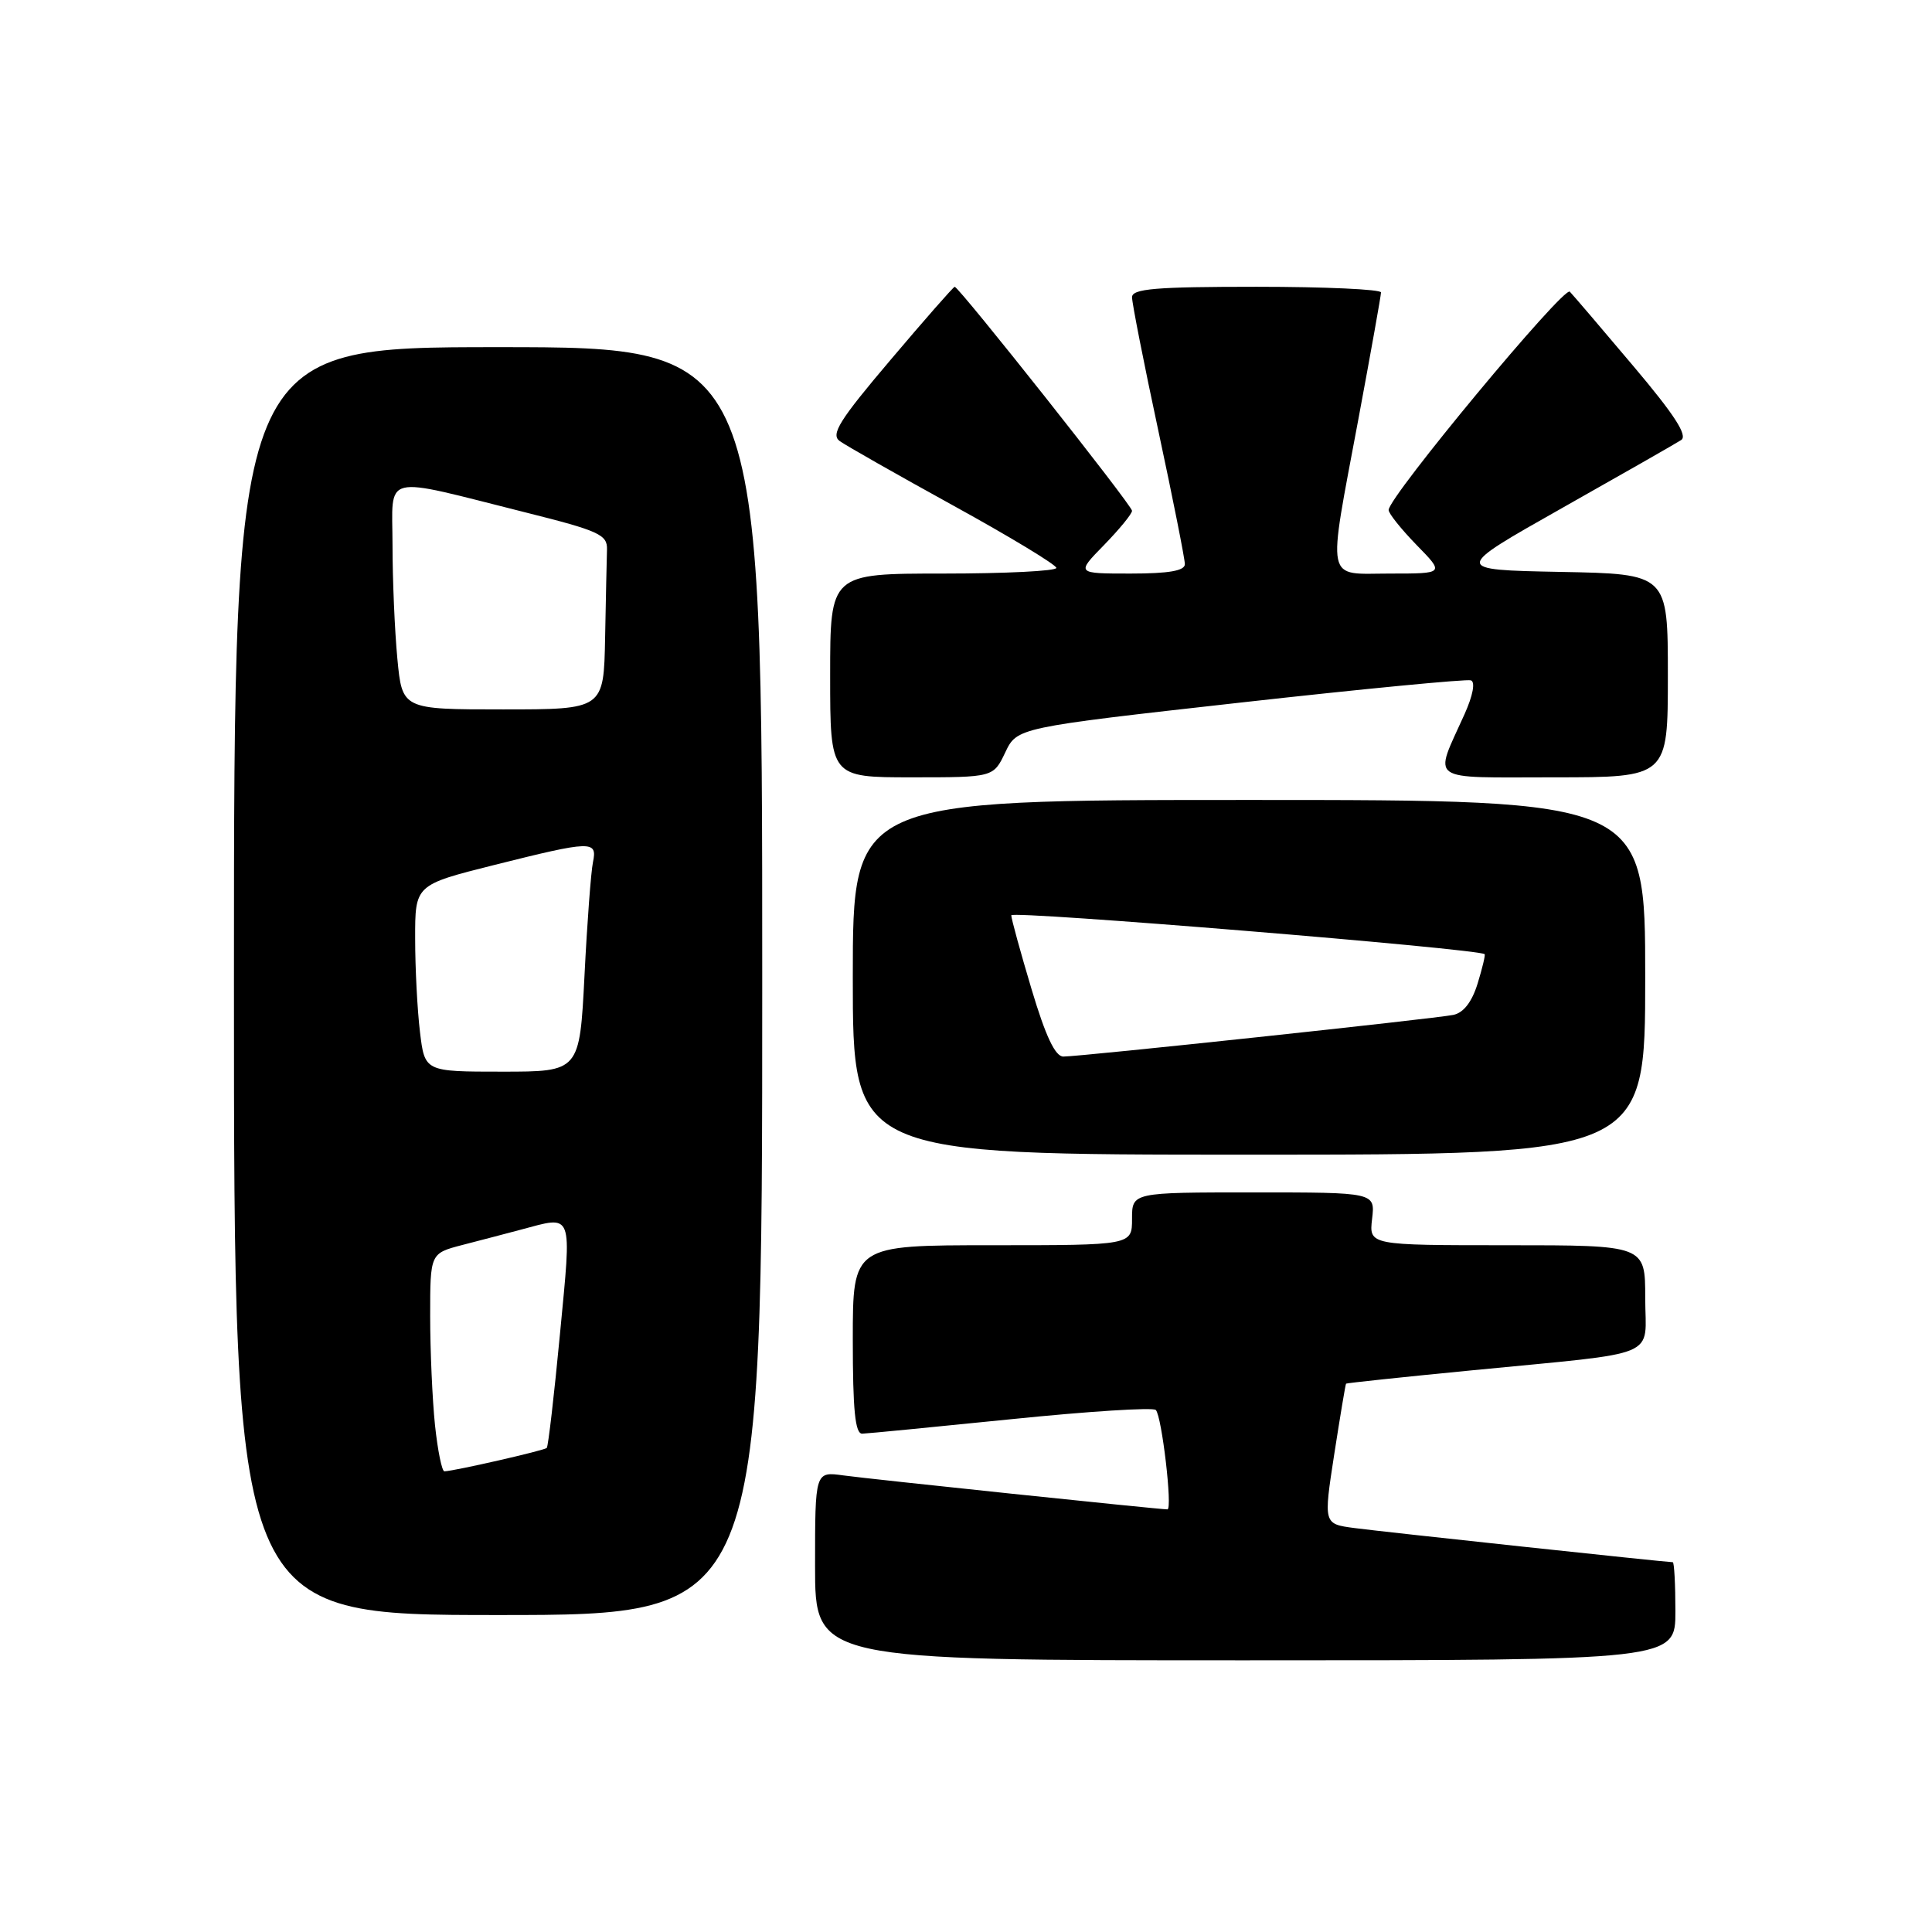 <?xml version="1.0" encoding="UTF-8" standalone="no"?>
<!DOCTYPE svg PUBLIC "-//W3C//DTD SVG 1.1//EN" "http://www.w3.org/Graphics/SVG/1.1/DTD/svg11.dtd" >
<svg xmlns="http://www.w3.org/2000/svg" xmlns:xlink="http://www.w3.org/1999/xlink" version="1.1" viewBox="0 0 256 256">
 <g >
 <path fill="currentColor"
d=" M 222.00 213.50 C 222.00 209.93 221.84 207.00 221.65 207.00 C 220.78 207.00 183.09 202.96 179.44 202.47 C 175.37 201.93 175.37 201.93 176.79 192.72 C 177.58 187.65 178.28 183.43 178.36 183.34 C 178.44 183.26 185.93 182.46 195.00 181.58 C 220.51 179.08 218.00 180.13 218.00 171.95 C 218.00 165.00 218.00 165.00 199.70 165.00 C 181.40 165.00 181.40 165.00 181.81 161.50 C 182.22 158.00 182.22 158.00 166.11 158.00 C 150.00 158.00 150.00 158.00 150.00 161.50 C 150.00 165.00 150.00 165.00 131.50 165.00 C 113.00 165.00 113.00 165.00 113.00 177.50 C 113.00 186.85 113.31 189.99 114.25 189.97 C 114.94 189.95 123.83 189.08 134.00 188.05 C 144.18 187.01 152.79 186.46 153.15 186.83 C 153.95 187.65 155.39 200.00 154.69 200.00 C 153.56 200.00 115.22 195.98 111.75 195.50 C 108.00 194.98 108.00 194.98 108.00 207.49 C 108.00 220.00 108.00 220.00 165.00 220.00 C 222.00 220.00 222.00 220.00 222.00 213.50 Z  M 101.00 130.00 C 101.00 46.00 101.00 46.00 66.00 46.00 C 31.00 46.00 31.00 46.00 31.00 130.00 C 31.00 214.00 31.00 214.00 66.00 214.00 C 101.00 214.00 101.00 214.00 101.00 130.00 Z  M 218.00 129.50 C 218.00 106.00 218.00 106.00 165.50 106.00 C 113.00 106.00 113.00 106.00 113.00 129.50 C 113.00 153.00 113.00 153.00 165.50 153.00 C 218.00 153.00 218.00 153.00 218.00 129.50 Z  M 133.20 99.70 C 134.77 96.41 134.77 96.41 164.33 93.10 C 180.59 91.28 194.35 89.96 194.90 90.15 C 195.51 90.36 195.17 92.15 194.07 94.61 C 189.96 103.76 188.88 103.00 205.93 103.00 C 221.00 103.00 221.00 103.00 221.00 89.53 C 221.00 76.05 221.00 76.05 206.75 75.78 C 192.50 75.50 192.50 75.50 207.00 67.31 C 214.97 62.81 222.07 58.76 222.76 58.31 C 223.67 57.73 221.89 54.97 216.42 48.50 C 212.25 43.55 208.46 39.12 208.01 38.65 C 207.24 37.84 184.00 65.83 184.00 67.58 C 184.00 68.04 185.67 70.12 187.70 72.21 C 191.41 76.00 191.41 76.00 184.20 76.00 C 175.52 76.00 175.86 77.68 180.00 55.50 C 181.64 46.70 182.99 39.16 182.99 38.75 C 183.00 38.34 175.57 38.00 166.50 38.00 C 153.07 38.00 150.00 38.26 150.00 39.39 C 150.00 40.16 151.57 48.15 153.50 57.14 C 155.43 66.14 157.00 74.06 157.00 74.75 C 157.00 75.63 154.89 76.00 149.80 76.00 C 142.59 76.00 142.59 76.00 146.30 72.21 C 148.33 70.12 150.00 68.09 150.00 67.68 C 150.00 66.96 127.07 38.00 126.50 38.00 C 126.34 38.00 122.51 42.36 118.00 47.69 C 111.22 55.68 110.05 57.56 111.26 58.44 C 112.06 59.02 118.85 62.88 126.33 67.00 C 133.82 71.12 139.96 74.84 139.97 75.25 C 139.99 75.66 133.25 76.00 125.00 76.00 C 110.00 76.00 110.00 76.00 110.00 89.50 C 110.00 103.00 110.00 103.00 120.81 103.00 C 131.63 103.00 131.63 103.00 133.20 99.70 Z  M 57.64 188.85 C 57.29 185.47 57.00 178.96 57.00 174.39 C 57.00 166.08 57.00 166.08 61.25 164.97 C 63.59 164.37 67.08 163.45 69.00 162.94 C 76.05 161.07 75.76 160.32 74.20 176.75 C 73.43 184.86 72.64 191.66 72.45 191.86 C 72.14 192.19 60.38 194.88 58.89 194.96 C 58.56 194.98 58.00 192.23 57.64 188.85 Z  M 55.65 136.75 C 55.30 133.86 55.01 128.29 55.01 124.37 C 55.00 117.25 55.00 117.25 65.47 114.62 C 78.44 111.37 79.17 111.35 78.57 114.25 C 78.31 115.49 77.80 122.24 77.45 129.25 C 76.80 142.00 76.80 142.00 66.54 142.00 C 56.28 142.00 56.28 142.00 55.65 136.75 Z  M 52.65 87.25 C 52.30 83.54 52.01 76.77 52.01 72.20 C 52.00 62.62 50.27 63.04 69.68 67.91 C 79.38 70.34 80.49 70.85 80.43 72.81 C 80.39 74.02 80.28 79.28 80.18 84.50 C 80.00 94.00 80.00 94.00 66.64 94.00 C 53.29 94.00 53.29 94.00 52.65 87.25 Z  M 136.68 131.05 C 135.21 126.13 134.00 121.73 134.00 121.28 C 134.00 120.63 195.82 125.71 196.72 126.43 C 196.84 126.52 196.42 128.28 195.79 130.33 C 195.04 132.76 193.93 134.20 192.57 134.48 C 190.14 134.98 143.18 140.00 140.90 140.00 C 139.82 140.00 138.55 137.31 136.68 131.05 Z "/>
</g>
</svg>
